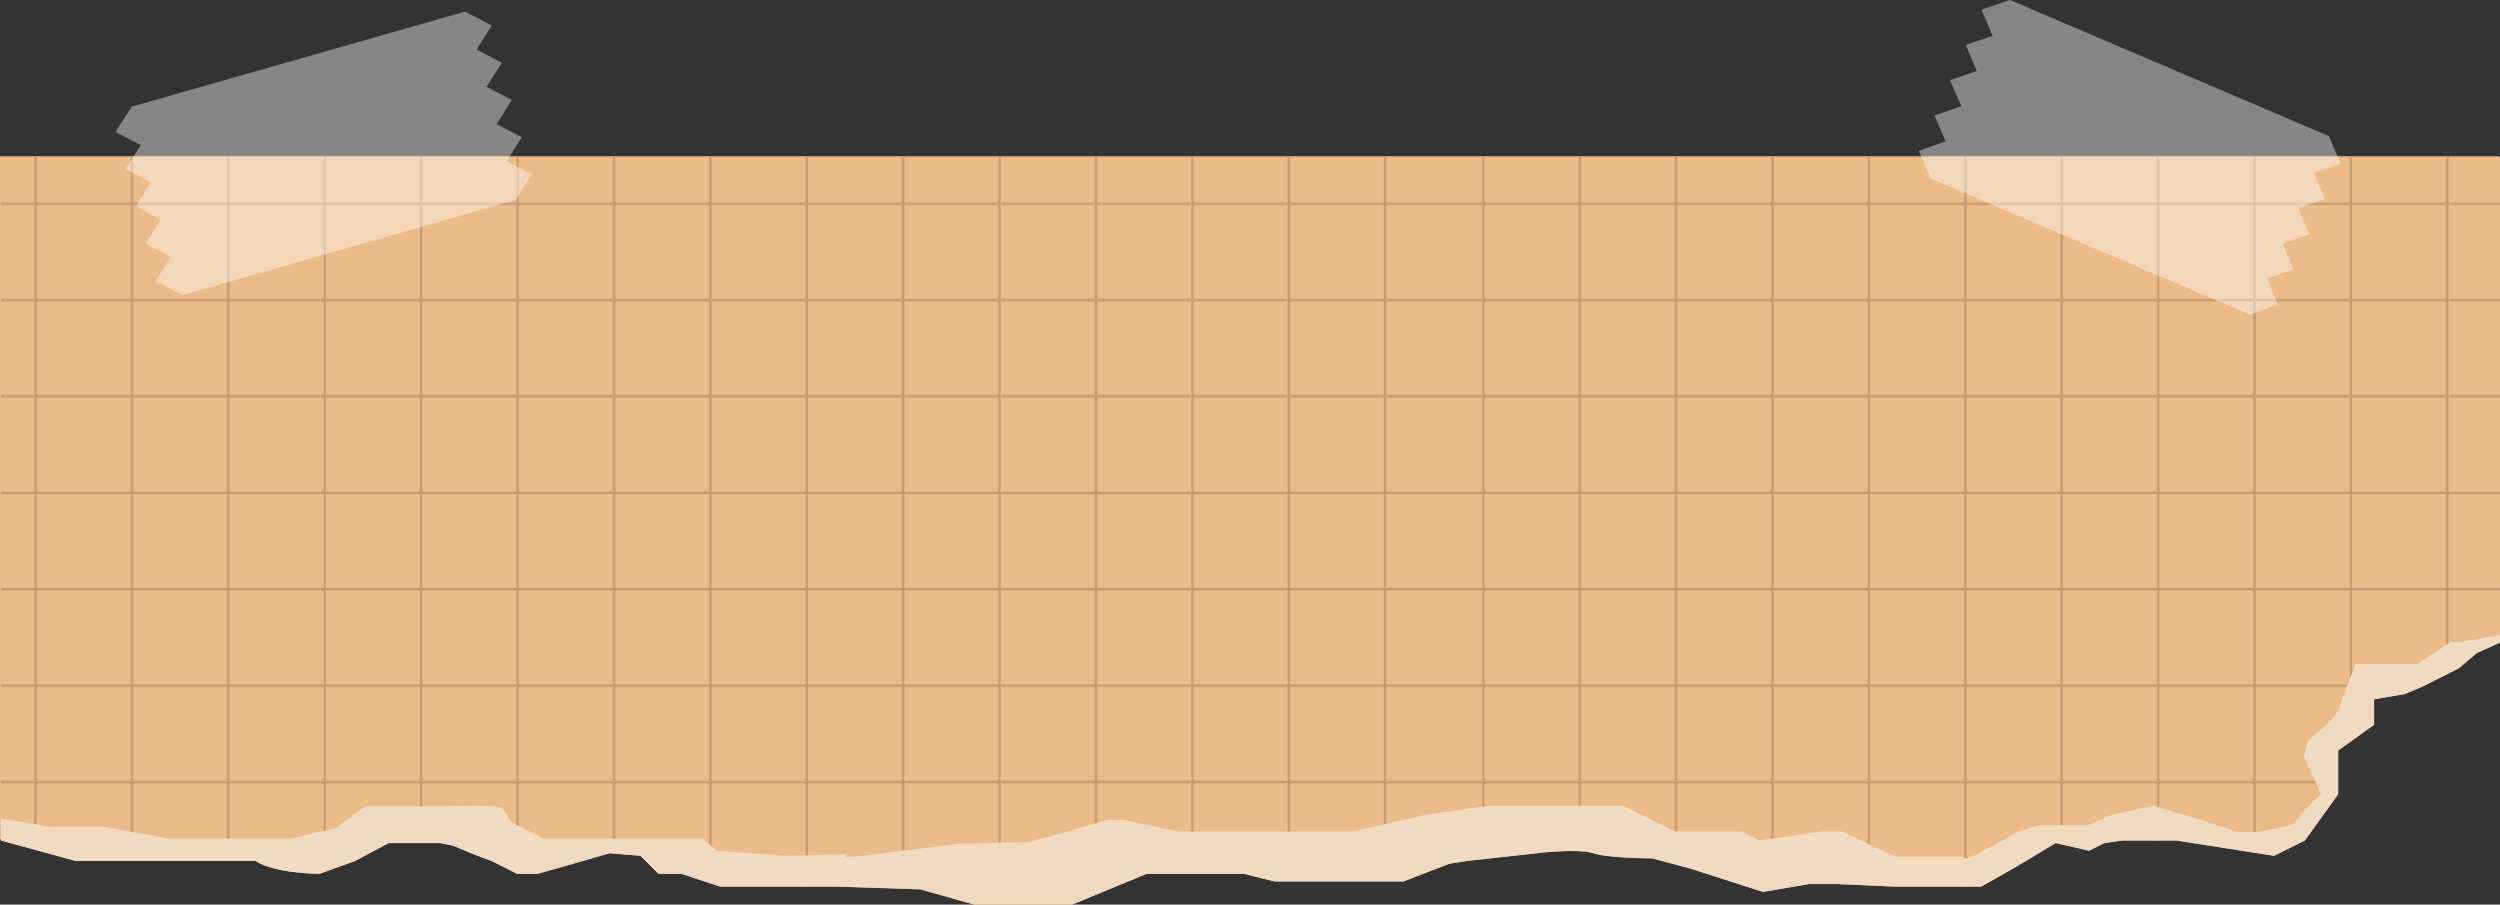 <svg xmlns="http://www.w3.org/2000/svg" width="1080" height="390.8" viewBox="0 0 1080 390.8" style=""><rect x="0" y="0" width="1080" height="390.8" fill="#333333" stroke="none"/><g><g data-name="Layer 2"><path d="M1080 67.9v209.7l-10 4.5-7.8 6.6-15.5 7.8-7.7 3.3-13.4 2.3v11l-15.5 11.1v18.9l-14.4 20-13.3 6.6-42.2-6.6h-23.3l-7.8 1.1-6.6 3.3-14.5-3.3-16.6 10-15.5 8.8h-37.7l-24.5-1.1h-12.2l-19.9 3.4-31.1-10-16.7-4.5s-18.8 0-25.5-2.2-24.4 0-24.4 0l-29.9 3.3-7.8 1.2-20 7.7h-55.5l-13.3-3.3h-42.1l-32.2 13.3h-42.2l-23.3-6.6L361 383h-49.9l-16.7-5.5h-9.9l-7.8-7.8-13.3-1.1-31.1 8.9h-8.9l-11.1-5.6s-6.6-2.2-16.6-6.6l-5.6-1.1h-22.2l-14.4 7.7-15.5 5.6s-18.9 0-27.7-5.6H32.6L.4 363.1V67.9z" fill="#ebbb8a"></path><path d="M1079.6 67.5v209.7l-10 4.4-7.8 6.7-15.5 7.7-7.8 3.4-13.3 2.2v11.1l-15.5 11.1v18.8l-14.4 20-13.3 6.7-42.2-6.7h-23.3l-7.8 1.1-6.6 3.3-14.5-3.3-16.6 10-15.5 8.9h-37.8l-24.4-1.1h-12.2l-19.9 3.3-31.1-10-16.7-4.4s-18.8 0-25.5-2.2-24.4 0-24.4 0l-29.9 3.3-7.8 1.1-20 7.8h-55.5L537 377h-42.1l-32.2 13.3h-42.2l-23.3-6.6-36.6-1.1h-49.9L294 377h-10l-7.7-7.7-13.3-1.1-31.1 8.8H223l-11.1-5.5s-6.6-2.2-16.6-6.7l-5.6-1.1h-22.2l-14.4 7.8-15.5 5.5s-18.9 0-27.8-5.5H32.2L0 362.6V67.5z" fill="#ebbb8a"></path><path d="M1056.7 255.1v36.4l1.1-.5v-35.9h22.2V254h-22.2v-40.5h22.2v-1.1h-22.2v-40.6h22.2v-1.1h-22.2v-40.5h22.2v-1.1h-22.2V88.5h22.2v-1h-22.2V67.9h-1.1v19.6h-40.6V67.9h-1v19.6h-40.6V67.9h-1.1v19.6h-40.6V67.9h-1v19.6h-40.6V67.9h-1.1v19.6h-40.5V67.9h-1.1v19.6h-40.6V67.9h-1.1v19.6h-40.5V67.9h-1.1v19.6h-40.6V67.9h-1.1v19.6H683V67.9h-1.1v19.6h-40.6V67.9h-1v19.6h-41.4V67.9h-1.1v19.6h-40.5V67.9h-1.1v19.6h-40.6V67.9h-1v19.6H474V67.9h-1.1v19.6h-40.6V67.9h-1v19.6h-40.6V67.9h-1.1v19.6h-40.5V67.9H348v19.6h-40.6V67.9h-1.1v19.6h-40.5V67.9h-1.1v19.6h-40.6V67.9h-1v19.6h-40.6V67.9h-1.1v19.6h-40.6V67.9h-1v19.6H99.2V67.9h-1.1v19.6H57.5V67.9h-1v19.6H15.9V67.9h-1.1v19.6H.4v1h14.4v40.6H.4v1.1h14.4v40.5H.4v1.1h14.4v40.6H.4v1.1h14.4V254H.4v1.1h14.4v40.6H.4v1h14.4v40.6H.4v1.1h14.4v28.7l1.1.2v-28.9h40.6v33.5h1v-33.5h40.6v33.5h1.1v-33.5h40.6v38.5l1-.4v-38.1h40.6v25.8h1.1v-25.8h40.6v38.9l.3.2h.7v-39.1h40.6v30.3h1.1v-30.3h40.5V379h-7.5l3.2 1h4.3v1.5l1.1.3V380H348v3h1.1v-3h40.5v3.9h1.1V380h40.6v10.8h1V380h40.6v6.7l1.1-.4V380h15.2l2.5-1H474v-40.6h40.6v39.1h1v-39.1h40.6V379h-12.9l4.2 1h8.7v.8h1.1v-.8h40.5v.8h1.1v-.8h9.4l2.7-1h-12.1v-40.6h41.4v32.8h1v-32.8h40.6v29.3h1.1v-29.3h40.5v35l1.1.3v-35.3h40.6V379h-23.3l3.4 1h19.9v4.7l1.1-.2V380h40.5v2.5h1.1V380h40.6v3h1.1v-3h11.6l1.8-1h-13.4v-40.6h40.5v26.3l1.1.2v-26.5h40.6v24.7h1v-24.7h40.6v29.9l1.1.2v-30.1h35.6v-1.1h-35.6v-40.6h40.6v24l1-.8v-23.2h30.1l.5-.2 1.7-.8h-32.3v-40.6zm-40.6-166.6h40.6v40.6h-40.6zm0 41.7h40.6v40.5h-40.6zm0 41.6h40.6v40.6h-40.6zm0 41.7h40.6V254h-40.6zM56.5 337.3H15.9v-40.6h40.6zm0-41.6H15.9v-40.6h40.6zm0-41.7H15.9v-40.5h40.6zm0-41.6H15.9v-40.6h40.6zm0-41.7H15.9v-40.5h40.6zm0-41.6H15.9V88.5h40.6zm41.6 208.2H57.5v-40.6h40.6zm0-41.6H57.5v-40.6h40.6zm0-41.7H57.5v-40.5h40.6zm0-41.6H57.5v-40.6h40.6zm0-41.7H57.5v-40.5h40.6zm0-41.6H57.5V88.5h40.6zm41.7 208.2H99.2v-40.6h40.6zm0-41.6H99.2v-40.6h40.6zm0-41.7H99.2v-40.5h40.6zm0-41.6H99.2v-40.6h40.6zm0-41.7H99.2v-40.5h40.6zm0-41.6H99.2V88.5h40.6zm41.6 208.2h-40.6v-40.6h40.6zm0-41.6h-40.6v-40.6h40.6zm0-41.7h-40.6v-40.5h40.6zm0-41.6h-40.6v-40.6h40.6zm0-41.7h-40.6v-40.5h40.6zm0-41.6h-40.6V88.5h40.6zm41.7 208.2h-40.6v-40.6h40.6zm0-41.6h-40.6v-40.6h40.6zm0-41.7h-40.6v-40.5h40.6zm0-41.6h-40.6v-40.6h40.6zm0-41.7h-40.6v-40.5h40.6zm0-41.6h-40.6V88.5h40.6zm41.6 208.2h-40.6v-40.6h40.6zm0-41.6h-40.6v-40.6h40.6zm0-41.7h-40.6v-40.5h40.6zm0-41.6h-40.6v-40.6h40.6zm0-41.7h-40.6v-40.5h40.6zm0-41.6h-40.6V88.5h40.6zm41.6 208.2h-40.5v-40.6h40.5zm0-41.6h-40.5v-40.6h40.5zm0-41.7h-40.5v-40.5h40.5zm0-41.6h-40.5v-40.6h40.5zm0-41.7h-40.5v-40.5h40.5zm0-41.6h-40.5V88.5h40.5zM348 379h-40.6v-40.6H348zm0-41.7h-40.6v-40.6H348zm0-41.6h-40.6v-40.6H348zm0-41.7h-40.6v-40.5H348zm0-41.6h-40.6v-40.6H348zm0-41.7h-40.6v-40.5H348zm0-41.6h-40.6V88.5H348zM389.6 379h-40.5v-40.6h40.5zm0-41.7h-40.5v-40.6h40.5zm0-41.6h-40.5v-40.6h40.5zm0-41.7h-40.5v-40.5h40.5zm0-41.6h-40.5v-40.6h40.5zm0-41.7h-40.5v-40.5h40.5zm0-41.6h-40.5V88.5h40.5zM431.3 379h-40.6v-40.6h40.6zm0-41.7h-40.6v-40.6h40.6zm0-41.6h-40.6v-40.6h40.6zm0-41.7h-40.6v-40.5h40.6zm0-41.6h-40.6v-40.6h40.6zm0-41.7h-40.6v-40.5h40.6zm0-41.6h-40.6V88.5h40.6zM472.9 379h-40.6v-40.6h40.6zm0-41.7h-40.6v-40.6h40.6zm0-41.6h-40.6v-40.6h40.6zm0-41.7h-40.6v-40.5h40.6zm0-41.6h-40.6v-40.6h40.6zm0-41.7h-40.6v-40.5h40.6zm0-41.6h-40.6V88.5h40.6zm41.7 208.2H474v-40.6h40.6zm0-41.6H474v-40.6h40.6zm0-41.7H474v-40.5h40.6zm0-41.6H474v-40.6h40.6zm0-41.7H474v-40.5h40.6zm0-41.6H474V88.5h40.6zm41.6 208.2h-40.6v-40.6h40.6zm0-41.6h-40.6v-40.6h40.6zm0-41.7h-40.6v-40.5h40.6zm0-41.6h-40.6v-40.6h40.6zm0-41.7h-40.6v-40.5h40.6zm0-41.6h-40.6V88.5h40.6zM597.8 379h-40.5v-40.6h40.5zm0-41.7h-40.5v-40.6h40.5zm0-41.6h-40.5v-40.6h40.5zm0-41.7h-40.5v-40.5h40.5zm0-41.6h-40.5v-40.6h40.5zm0-41.7h-40.5v-40.5h40.5zm0-41.6h-40.5V88.5h40.5zm42.5 208.2h-41.4v-40.6h41.4zm0-41.6h-41.4v-40.6h41.4zm0-41.7h-41.4v-40.5h41.4zm0-41.6h-41.4v-40.6h41.4zm0-41.7h-41.4v-40.5h41.4zm0-41.6h-41.4V88.5h41.4zm41.6 208.2h-40.6v-40.6h40.6zm0-41.6h-40.6v-40.6h40.6zm0-41.7h-40.6v-40.5h40.6zm0-41.6h-40.6v-40.6h40.6zm0-41.7h-40.6v-40.5h40.6zm0-41.6h-40.6V88.5h40.6zm41.6 208.2H683v-40.6h40.5zm0-41.6H683v-40.6h40.5zm0-41.7H683v-40.5h40.5zm0-41.6H683v-40.6h40.5zm0-41.7H683v-40.5h40.5zm0-41.6H683V88.5h40.5zm41.7 208.2h-40.6v-40.6h40.6zm0-41.6h-40.6v-40.6h40.6zm0-41.7h-40.6v-40.5h40.6zm0-41.6h-40.6v-40.6h40.6zm0-41.7h-40.6v-40.5h40.6zm0-41.6h-40.6V88.5h40.6zM806.8 379h-40.5v-40.6h40.5zm0-41.7h-40.5v-40.6h40.5zm0-41.6h-40.5v-40.6h40.5zm0-41.7h-40.5v-40.5h40.5zm0-41.6h-40.5v-40.6h40.5zm0-41.7h-40.5v-40.5h40.5zm0-41.6h-40.5V88.5h40.5zM848.5 379h-40.6v-40.6h40.6zm0-41.7h-40.6v-40.6h40.6zm0-41.6h-40.6v-40.6h40.6zm0-41.7h-40.6v-40.5h40.6zm0-41.6h-40.6v-40.6h40.6zm0-41.7h-40.6v-40.5h40.6zm0-41.6h-40.6V88.5h40.6zm41.6 208.2h-40.5v-40.6h40.5zm0-41.6h-40.5v-40.6h40.5zm0-41.7h-40.5v-40.5h40.5zm0-41.6h-40.5v-40.6h40.5zm0-41.7h-40.5v-40.5h40.5zm0-41.6h-40.5V88.5h40.5zm41.7 208.2h-40.6v-40.6h40.6zm0-41.6h-40.6v-40.6h40.6zm0-41.7h-40.6v-40.5h40.6zm0-41.6h-40.6v-40.6h40.6zm0-41.7h-40.6v-40.5h40.6zm0-41.6h-40.6V88.5h40.6zm41.6 208.2h-40.6v-40.6h40.6zm0-41.6h-40.6v-40.6h40.6zm0-41.7h-40.6v-40.5h40.6zm0-41.6h-40.6v-40.6h40.6zm0-41.7h-40.6v-40.5h40.6zm0-41.6h-40.6V88.5h40.6zm41.7 166.6h-40.6v-40.6h40.6zm0-41.7h-40.6v-40.5h40.6zm0-41.6h-40.6v-40.6h40.6zm0-41.7h-40.6v-40.5h40.6zm0-41.6h-40.6V88.5h40.6z" fill="#c79e74"></path><path d="M1080 274.3v3.3l-10 4.5-7.8 6.6-15.5 7.8-7.7 3.3-13.4 2.3v11l-15.5 11.1v18.9l-14.4 20-13.3 6.6-42.2-6.6h-23.3l-7.8 1.1-6.6 3.3-14.5-3.3-16.6 10-15.5 8.8h-37.7l-24.5-1.1h-12.2l-19.9 3.4-31.1-10-16.7-4.5s-18.8 0-25.5-2.2-24.4 0-24.4 0l-29.9 3.3-7.8 1.2-20 7.7h-55.5l-13.3-3.3h-42.1l-32.2 13.3h-42.2l-23.3-6.6L361 383h-49.9l-16.7-5.5h-9.9l-7.8-7.8-13.3-1.1-31.1 8.9h-8.9l-11.1-5.6s-6.6-2.2-16.6-6.6l-5.6-1.1h-22.2l-14.4 7.7-15.5 5.6s-18.9 0-27.7-5.6H32.6L.4 363.1v-9.6l21.5 3.7h22.9l28.1 5.1h52.5l19.3-4.4 13.3-9.6h34.7s21.5-.8 23.7.7 4.4 6.2 4.4 6.2l14.1 7.1h68.8l5.9 5.2 30.3 2.2 26.7-.7s-5.2 2.2 5.9.7l41.4-5.2 30.3-.7 17-4.6 17.1-5h7.4l22.9 5H584l31.8-7.2 26.7-3.9h58.4l14.1 6.8 8.8 4.3h28.9l7.4 3.9 26.6-3.9h8.9l23.7 11h28.8s.7 1.3 3.7 0 20-11 20-11l9.6-2.8h20.7l10.4-4.4 17.7-3.9 20.7 6.1 15.6 5.2h9.6l14-3 7.4-8.3 5.2-5-7.4-16.3 1.5-6.6 10.3-8.9 3-4.4 7.4-20h26.6l14.8-9.6h4.5z" fill="#f0dac2"></path><g opacity=".41" fill="#fff"><path d="M74.5 110.8L68 121.2l10.8 5.7 143.7-41 6.5-10.4-10.9-5.7 6.6-10.3-10.9-5.7 6.5-10.4-10.8-5.7 6.5-10.4-10.8-5.7 6.5-10.4-10.9-5.7L57.2 46.4l-6.5 10.4 10.8 5.7L55 72.9l10.9 5.7L59.3 89l10.9 5.7-6.5 10.4 10.8 5.7z"></path><path d="M78.8 127.5l-11.6-6.1 6.6-10.4-10.9-5.7 6.5-10.4-10.8-5.7 6.5-10.4-10.8-5.7 6.5-10.4L49.9 57l7-11h.2L200.9 5l11.5 6-6.5 10.4 10.9 5.7-6.6 10.4 10.9 5.7-6.5 10.4 10.8 5.7-6.5 10.3 10.8 5.7-6.9 11.1h-.2zm-10-6.5l10.1 5.3 143.2-40.8 6.1-9.7-10.8-5.8 6.5-10.3-10.8-5.7 6.5-10.4-10.9-5.7 6.6-10.4-10.9-5.7 6.5-10.4-10.1-5.3L57.6 46.9l-6.1 9.7 10.8 5.7-6.5 10.4 10.8 5.7-6.5 10.4L71 94.5l-6.6 10.4 10.9 5.7z"></path></g><g opacity=".41" fill="#fff"><path d="M841.2 61.5l-11.6 3.9 4.8 11.3 137.4 58.6 11.6-4-4.8-11.2 11.6-4-4.9-11.3 11.6-3.9-4.8-11.3 11.6-3.9-4.8-11.3 11.6-4-4.9-11.2L868.3.6l-11.6 3.9 4.8 11.3-11.6 3.9 4.8 11.3-11.6 4 4.9 11.2-11.6 4 4.8 11.3z"></path><path d="M971.8 135.9L834 77.1l-5.1-12 11.6-4-4.8-11.2 11.6-4-4.9-11.3 11.6-3.9-4.8-11.3 11.6-3.9L856 4.2 868.3 0l137.8 58.8 5.1 12-11.6 3.9 4.8 11.3-11.6 3.9 4.9 11.3-11.6 4 4.8 11.2-11.6 4 4.8 11.2zM834.9 76.3l136.9 58.4 10.9-3.7-4.8-11.3 11.6-3.9-4.9-11.3 11.6-3.9-4.8-11.3 11.6-4-4.8-11.2 11.6-4-4.6-10.5L868.3 1.1l-10.9 3.7 4.8 11.3-11.6 4 4.9 11.2-11.6 4 4.8 11.3-11.6 3.9 4.8 11.3-11.6 3.9z"></path></g></g></g></svg>